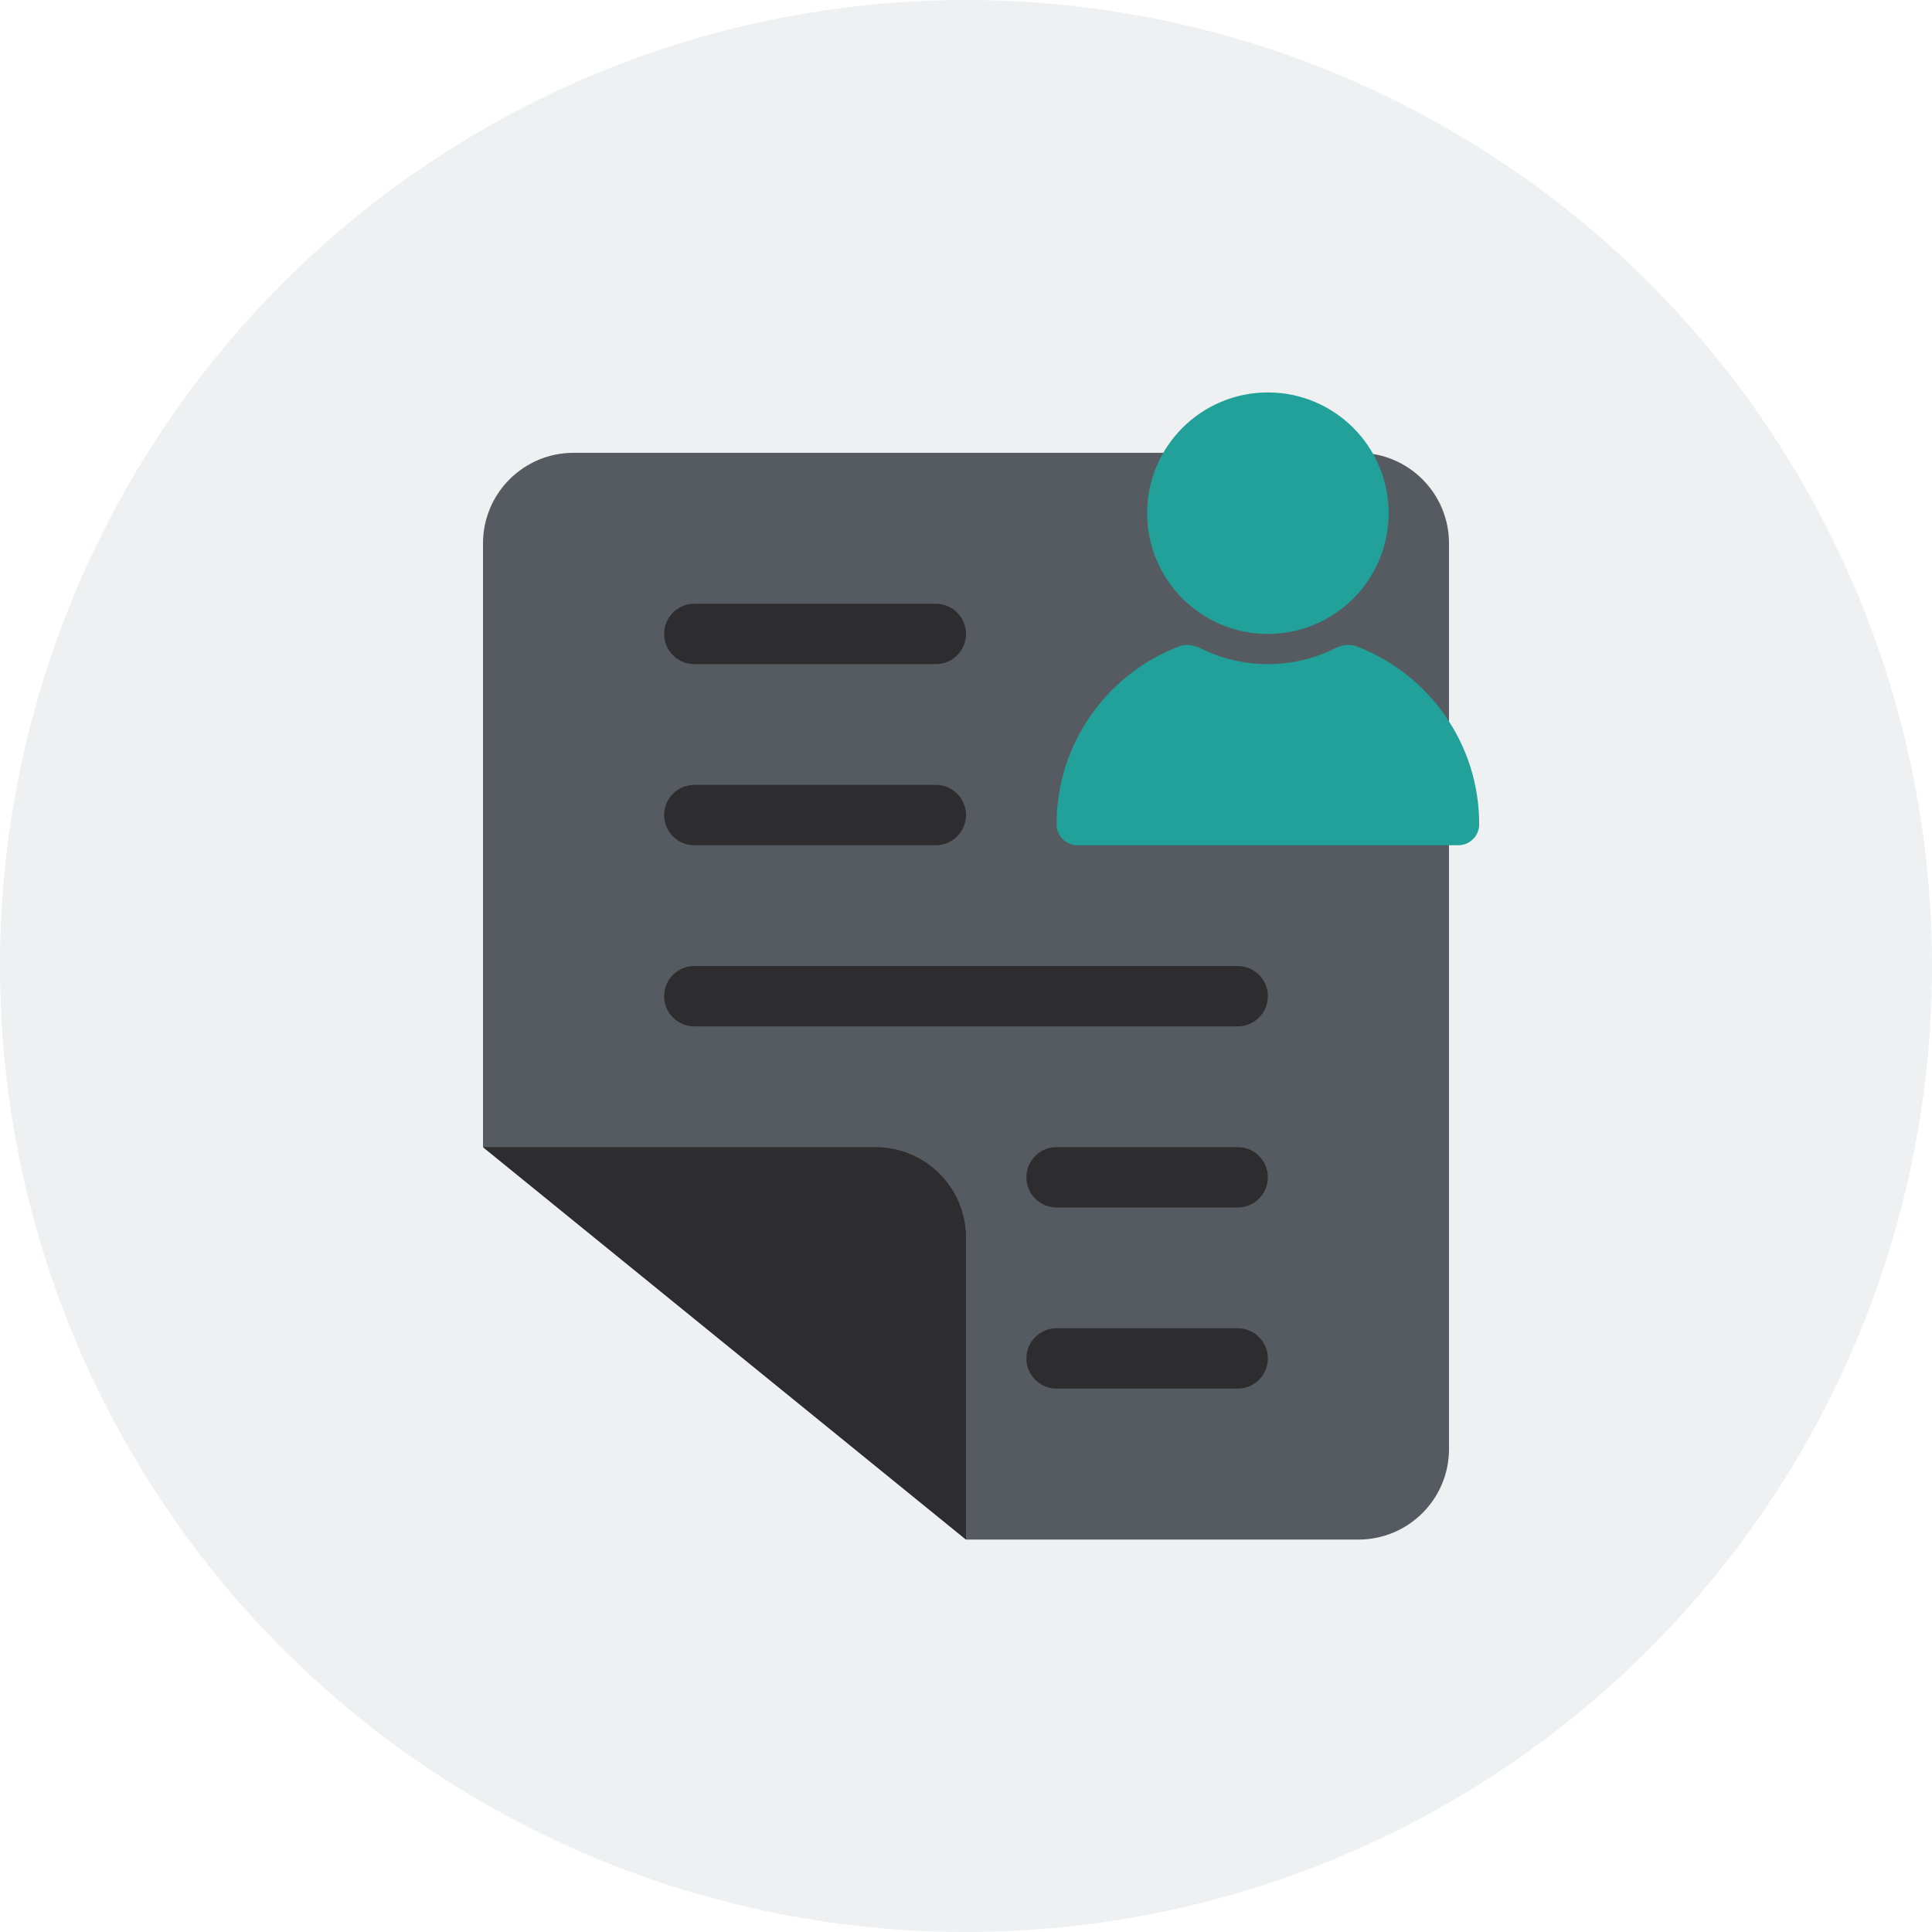 <svg width="128" height="128" viewBox="0 0 128 128" fill="none" xmlns="http://www.w3.org/2000/svg">
<g clip-path="url(#clip0_14028_647)">
<circle cx="64" cy="64" r="64" fill="#B2B8BF" fill-opacity="0.2"/>
<g filter="url(#filter0_d_14028_647)">
<path d="M32 36C32 32.686 34.686 30 38 30H90C93.314 30 96 32.686 96 36V96C96 99.314 93.314 102 90 102H64L32 76V36Z" fill="#565B62"/>
</g>
<path fill-rule="evenodd" clip-rule="evenodd" d="M46 40H62C63.105 40 64 40.895 64 42C64 43.105 63.105 44 62 44H46C44.895 44 44 43.105 44 42C44 40.895 44.895 40 46 40ZM62 52H46C44.895 52 44 52.895 44 54C44 55.105 44.895 56 46 56H62C63.105 56 64 55.105 64 54C64 52.895 63.105 52 62 52ZM70 76H82C83.105 76 84 76.895 84 78C84 79.105 83.105 80 82 80H70C68.895 80 68 79.105 68 78C68 76.895 68.895 76 70 76ZM70 88H82C83.105 88 84 88.895 84 90C84 91.105 83.105 92 82 92H70C68.895 92 68 91.105 68 90C68 88.895 68.895 88 70 88ZM82 64H46C44.895 64 44 64.895 44 66C44 67.105 44.895 68 46 68H82C83.105 68 84 67.105 84 66C84 64.895 83.105 64 82 64ZM58 76H32L64 102V82C64 78.686 61.314 76 58 76Z" fill="#2D2D30"/>
<path fill-rule="evenodd" clip-rule="evenodd" d="M84 42C88.418 42 92 38.418 92 34C92 29.582 88.418 26 84 26C79.582 26 76 29.582 76 34C76 38.418 79.582 42 84 42ZM78.103 42.83C78.571 42.651 79.088 42.727 79.536 42.951C80.88 43.622 82.396 44 84 44C85.604 44 87.12 43.622 88.464 42.951C88.912 42.727 89.429 42.651 89.897 42.83C94.635 44.645 98 49.236 98 54.613C98 55.379 97.379 56 96.613 56H71.387C70.621 56 70 55.379 70 54.613C70 49.236 73.365 44.645 78.103 42.83Z" fill="#21A19A"/>
</g>
<defs>
<filter id="filter0_d_14028_647" x="22" y="20" width="84" height="92" filterUnits="userSpaceOnUse" color-interpolation-filters="sRGB">
<feFlood flood-opacity="0" result="BackgroundImageFix"/>
<feColorMatrix in="SourceAlpha" type="matrix" values="0 0 0 0 0 0 0 0 0 0 0 0 0 0 0 0 0 0 127 0" result="hardAlpha"/>
<feOffset/>
<feGaussianBlur stdDeviation="5"/>
<feColorMatrix type="matrix" values="0 0 0 0 0.122 0 0 0 0 0.122 0 0 0 0 0.133 0 0 0 0.1 0"/>
<feBlend mode="normal" in2="BackgroundImageFix" result="effect1_dropShadow_14028_647"/>
<feBlend mode="normal" in="SourceGraphic" in2="effect1_dropShadow_14028_647" result="shape"/>
</filter>
<clipPath id="clip0_14028_647">
<rect width="128" height="128" fill="white"/>
</clipPath>
</defs>
</svg>
